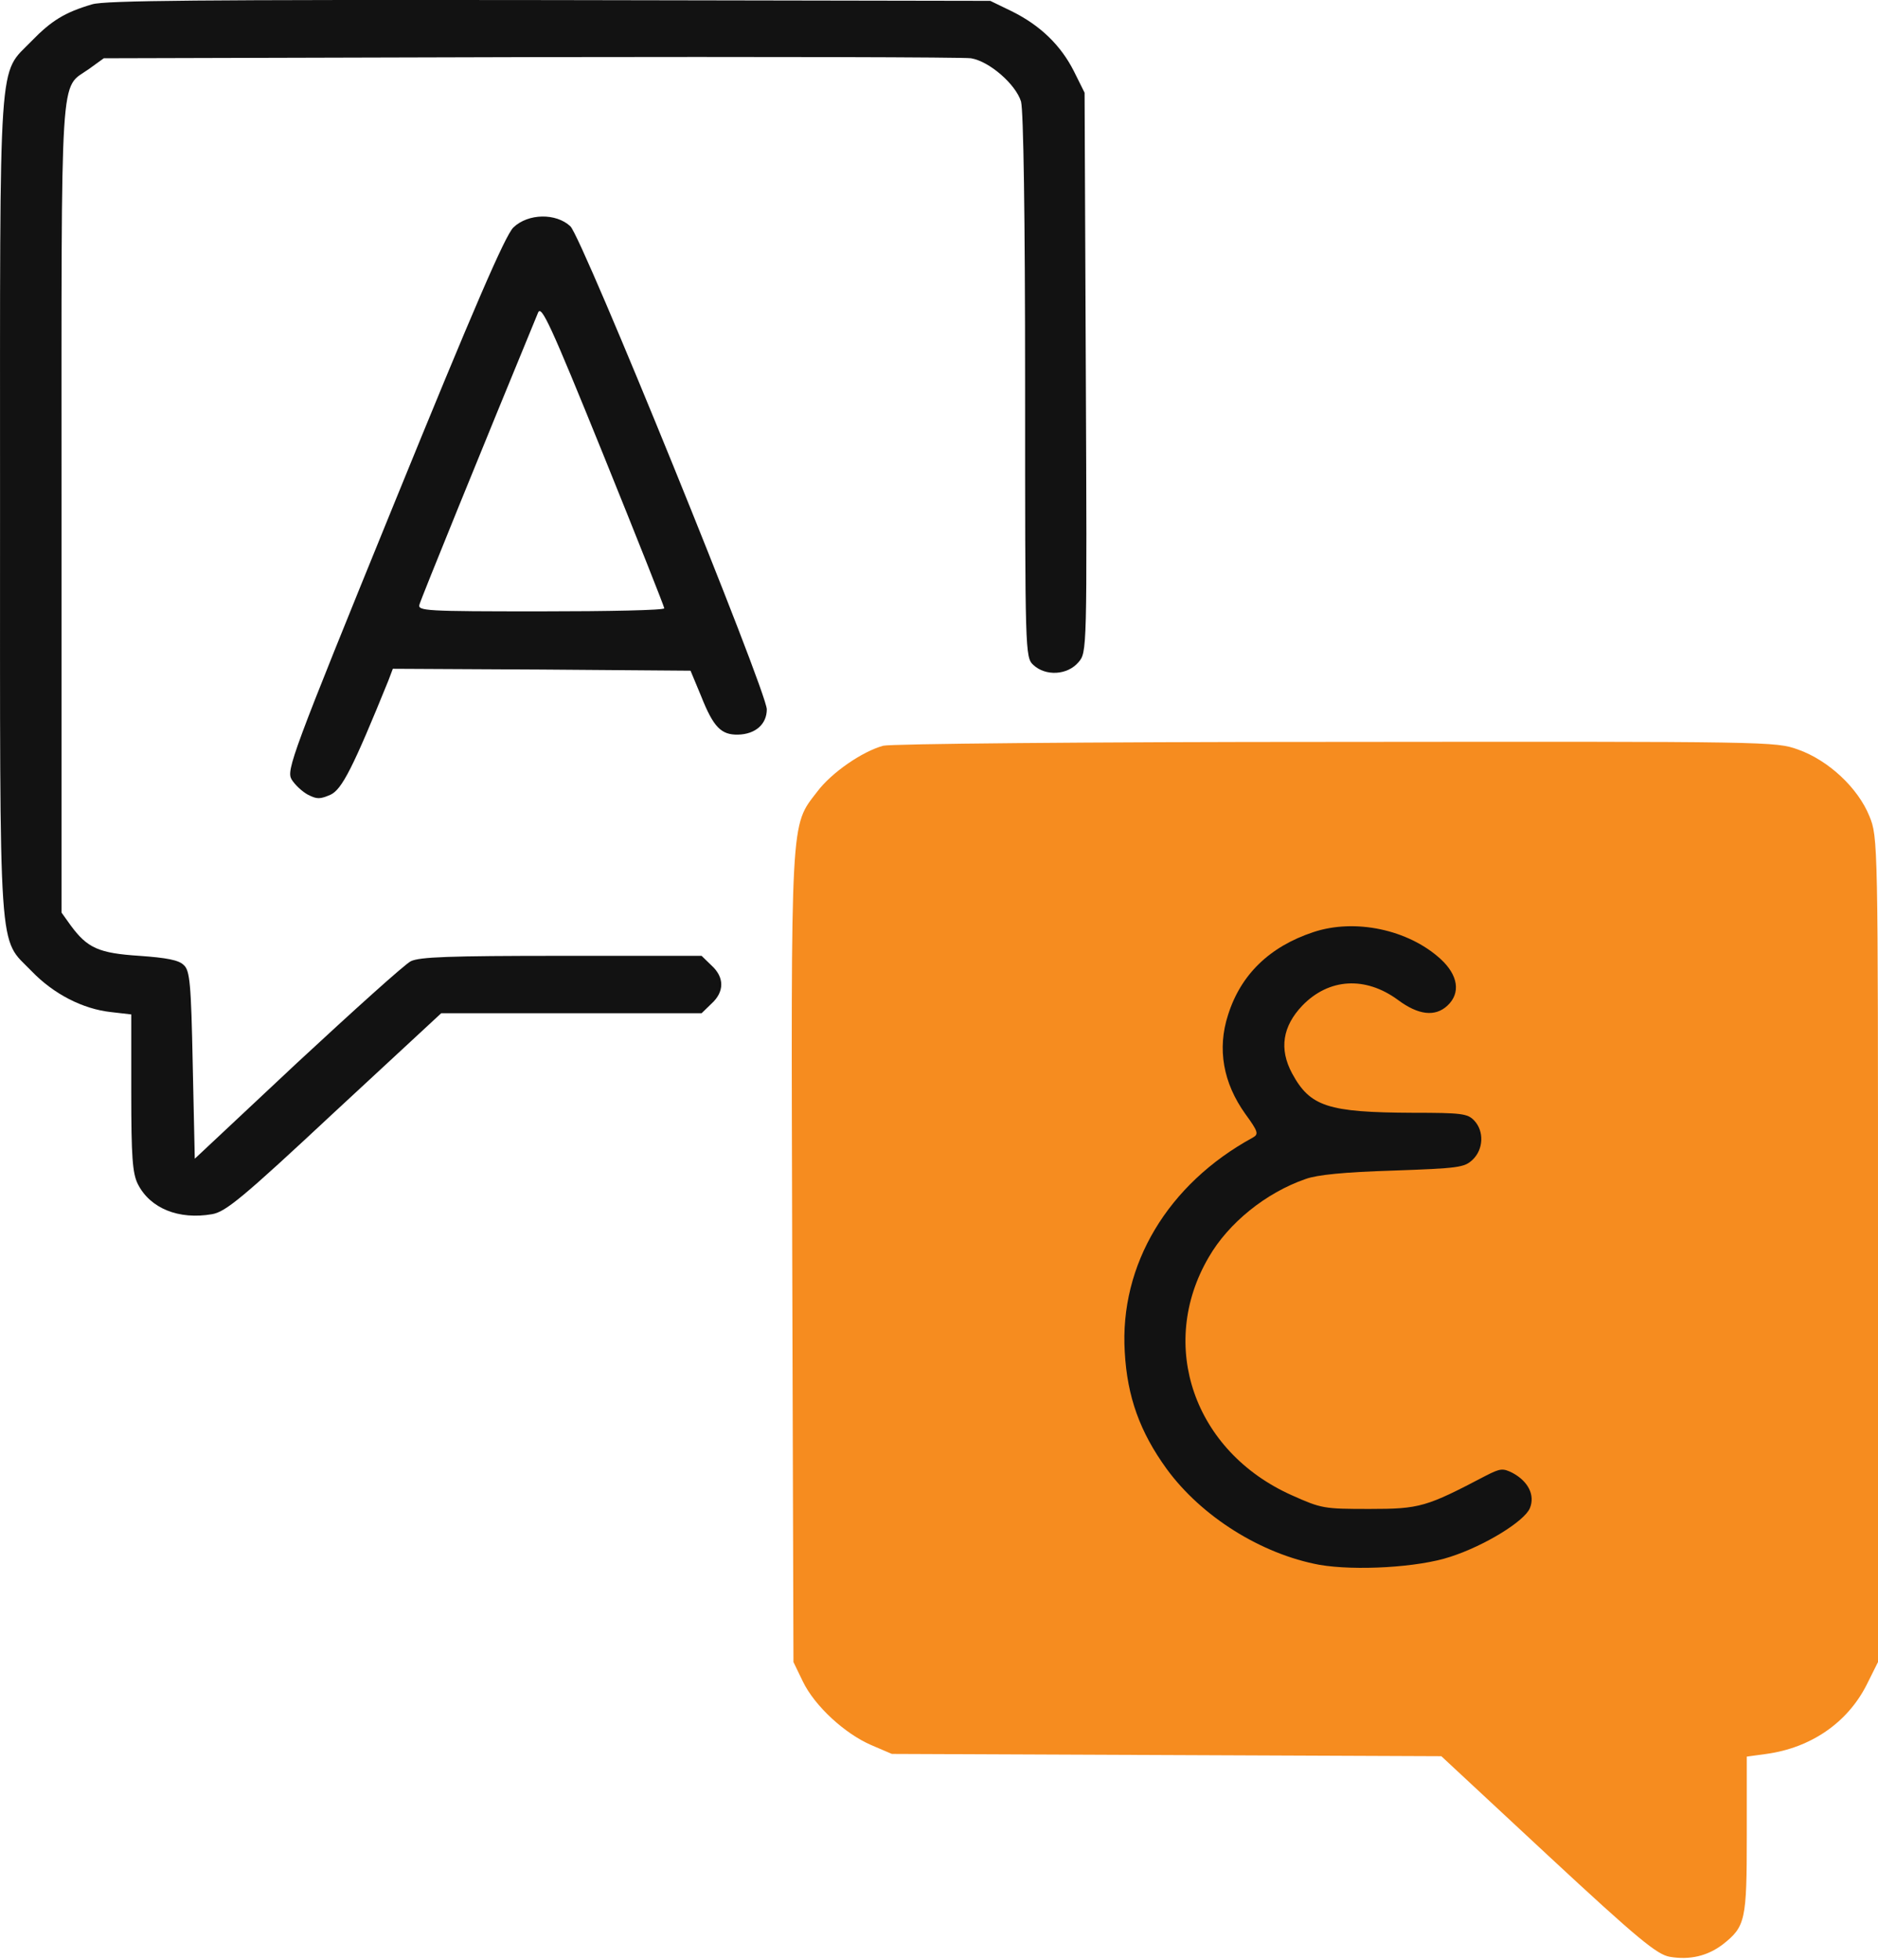 <svg width="46" height="48" viewBox="0 0 46 48" fill="none" xmlns="http://www.w3.org/2000/svg">
<path d="M2.26 0.105C1.587 0.302 1.256 0.508 0.774 1.005C-0.05 1.858 0.001 1.089 0.001 12.396C0.001 23.702 -0.05 22.933 0.774 23.786C1.316 24.349 2.029 24.714 2.722 24.789L3.215 24.846V26.758C3.215 28.333 3.245 28.736 3.375 28.999C3.677 29.599 4.38 29.88 5.193 29.739C5.525 29.683 5.936 29.346 8.186 27.245L10.807 24.817H13.991H17.185L17.426 24.583C17.747 24.292 17.747 23.936 17.426 23.645L17.185 23.411H13.76C10.978 23.411 10.285 23.439 10.064 23.542C9.914 23.617 8.668 24.742 7.282 26.027L4.771 28.38L4.721 26.083C4.681 24.086 4.651 23.767 4.5 23.636C4.38 23.514 4.078 23.458 3.415 23.411C2.421 23.346 2.14 23.224 1.728 22.661L1.507 22.352V12.424C1.507 1.417 1.457 2.205 2.18 1.689L2.542 1.427L12.997 1.399C18.752 1.389 23.603 1.399 23.784 1.427C24.236 1.502 24.878 2.064 25.009 2.486C25.069 2.711 25.109 5.271 25.109 9.461C25.109 15.977 25.109 16.099 25.31 16.286C25.612 16.567 26.144 16.539 26.415 16.221C26.626 15.977 26.626 15.958 26.596 9.124L26.566 2.271L26.305 1.746C25.983 1.108 25.481 0.621 24.778 0.274L24.256 0.021L13.459 0.002C4.932 -0.008 2.582 0.011 2.26 0.105Z" fill="#121212"/>
<path d="M12.575 5.571C12.374 5.768 11.611 7.53 9.652 12.339C7.142 18.499 7.011 18.864 7.142 19.09C7.222 19.221 7.403 19.39 7.543 19.465C7.764 19.577 7.835 19.577 8.096 19.465C8.377 19.333 8.648 18.799 9.512 16.671L9.622 16.38L13.268 16.399L16.914 16.427L17.175 17.055C17.476 17.814 17.667 18.002 18.079 17.993C18.501 17.983 18.782 17.739 18.782 17.374C18.782 16.933 14.262 5.814 13.971 5.543C13.62 5.214 12.937 5.224 12.575 5.571ZM16.271 14.899C16.271 14.946 14.905 14.974 13.248 14.974C10.416 14.974 10.225 14.964 10.275 14.805C10.305 14.683 11.822 10.952 13.178 7.661C13.258 7.455 13.479 7.933 14.775 11.13C15.598 13.165 16.271 14.861 16.271 14.899Z" fill="#121212"/>
<path d="M20.017 19.39C20.369 18.921 21.122 18.405 21.634 18.265C21.805 18.218 26.586 18.171 32.712 18.171C43.399 18.161 43.489 18.161 44.041 18.358C44.785 18.621 45.508 19.296 45.789 19.989C46 20.505 46 20.599 46 30.611V40.708L45.719 41.271C45.247 42.199 44.353 42.808 43.268 42.958L42.786 43.024V44.946C42.786 47.036 42.756 47.186 42.194 47.627C41.822 47.908 41.39 48.011 40.898 47.927C40.587 47.871 40.135 47.505 37.915 45.443L35.304 43.014L28.574 42.986L21.845 42.958L21.343 42.743C20.69 42.461 19.957 41.786 19.666 41.186L19.435 40.708L19.405 30.827C19.375 19.886 19.355 20.252 20.017 19.39Z" fill="#F68C1F"/>
<path d="M32.17 22.83C31.095 23.186 30.392 23.871 30.081 24.855C29.81 25.689 29.96 26.524 30.503 27.283C30.824 27.724 30.834 27.78 30.684 27.864C28.605 28.999 27.419 30.977 27.55 33.114C27.61 34.211 27.922 35.074 28.574 35.974C29.428 37.146 30.895 38.064 32.321 38.327C33.194 38.477 34.741 38.392 35.525 38.13C36.368 37.858 37.342 37.258 37.473 36.939C37.604 36.621 37.433 36.283 37.051 36.077C36.81 35.955 36.75 35.964 36.398 36.142C34.932 36.911 34.781 36.958 33.546 36.958C32.421 36.958 32.371 36.949 31.638 36.621C29.247 35.552 28.343 32.946 29.609 30.789C30.091 29.955 31.005 29.214 31.979 28.877C32.26 28.774 32.923 28.708 34.118 28.671C35.725 28.614 35.866 28.596 36.067 28.408C36.338 28.155 36.358 27.705 36.107 27.442C35.946 27.274 35.796 27.255 34.611 27.255C32.522 27.246 32.09 27.105 31.648 26.289C31.326 25.689 31.417 25.136 31.899 24.63C32.552 23.955 33.446 23.908 34.239 24.489C34.741 24.864 35.153 24.911 35.454 24.63C35.786 24.321 35.715 23.88 35.283 23.486C34.49 22.764 33.184 22.492 32.17 22.83Z" fill="#121212"/>
</svg>
